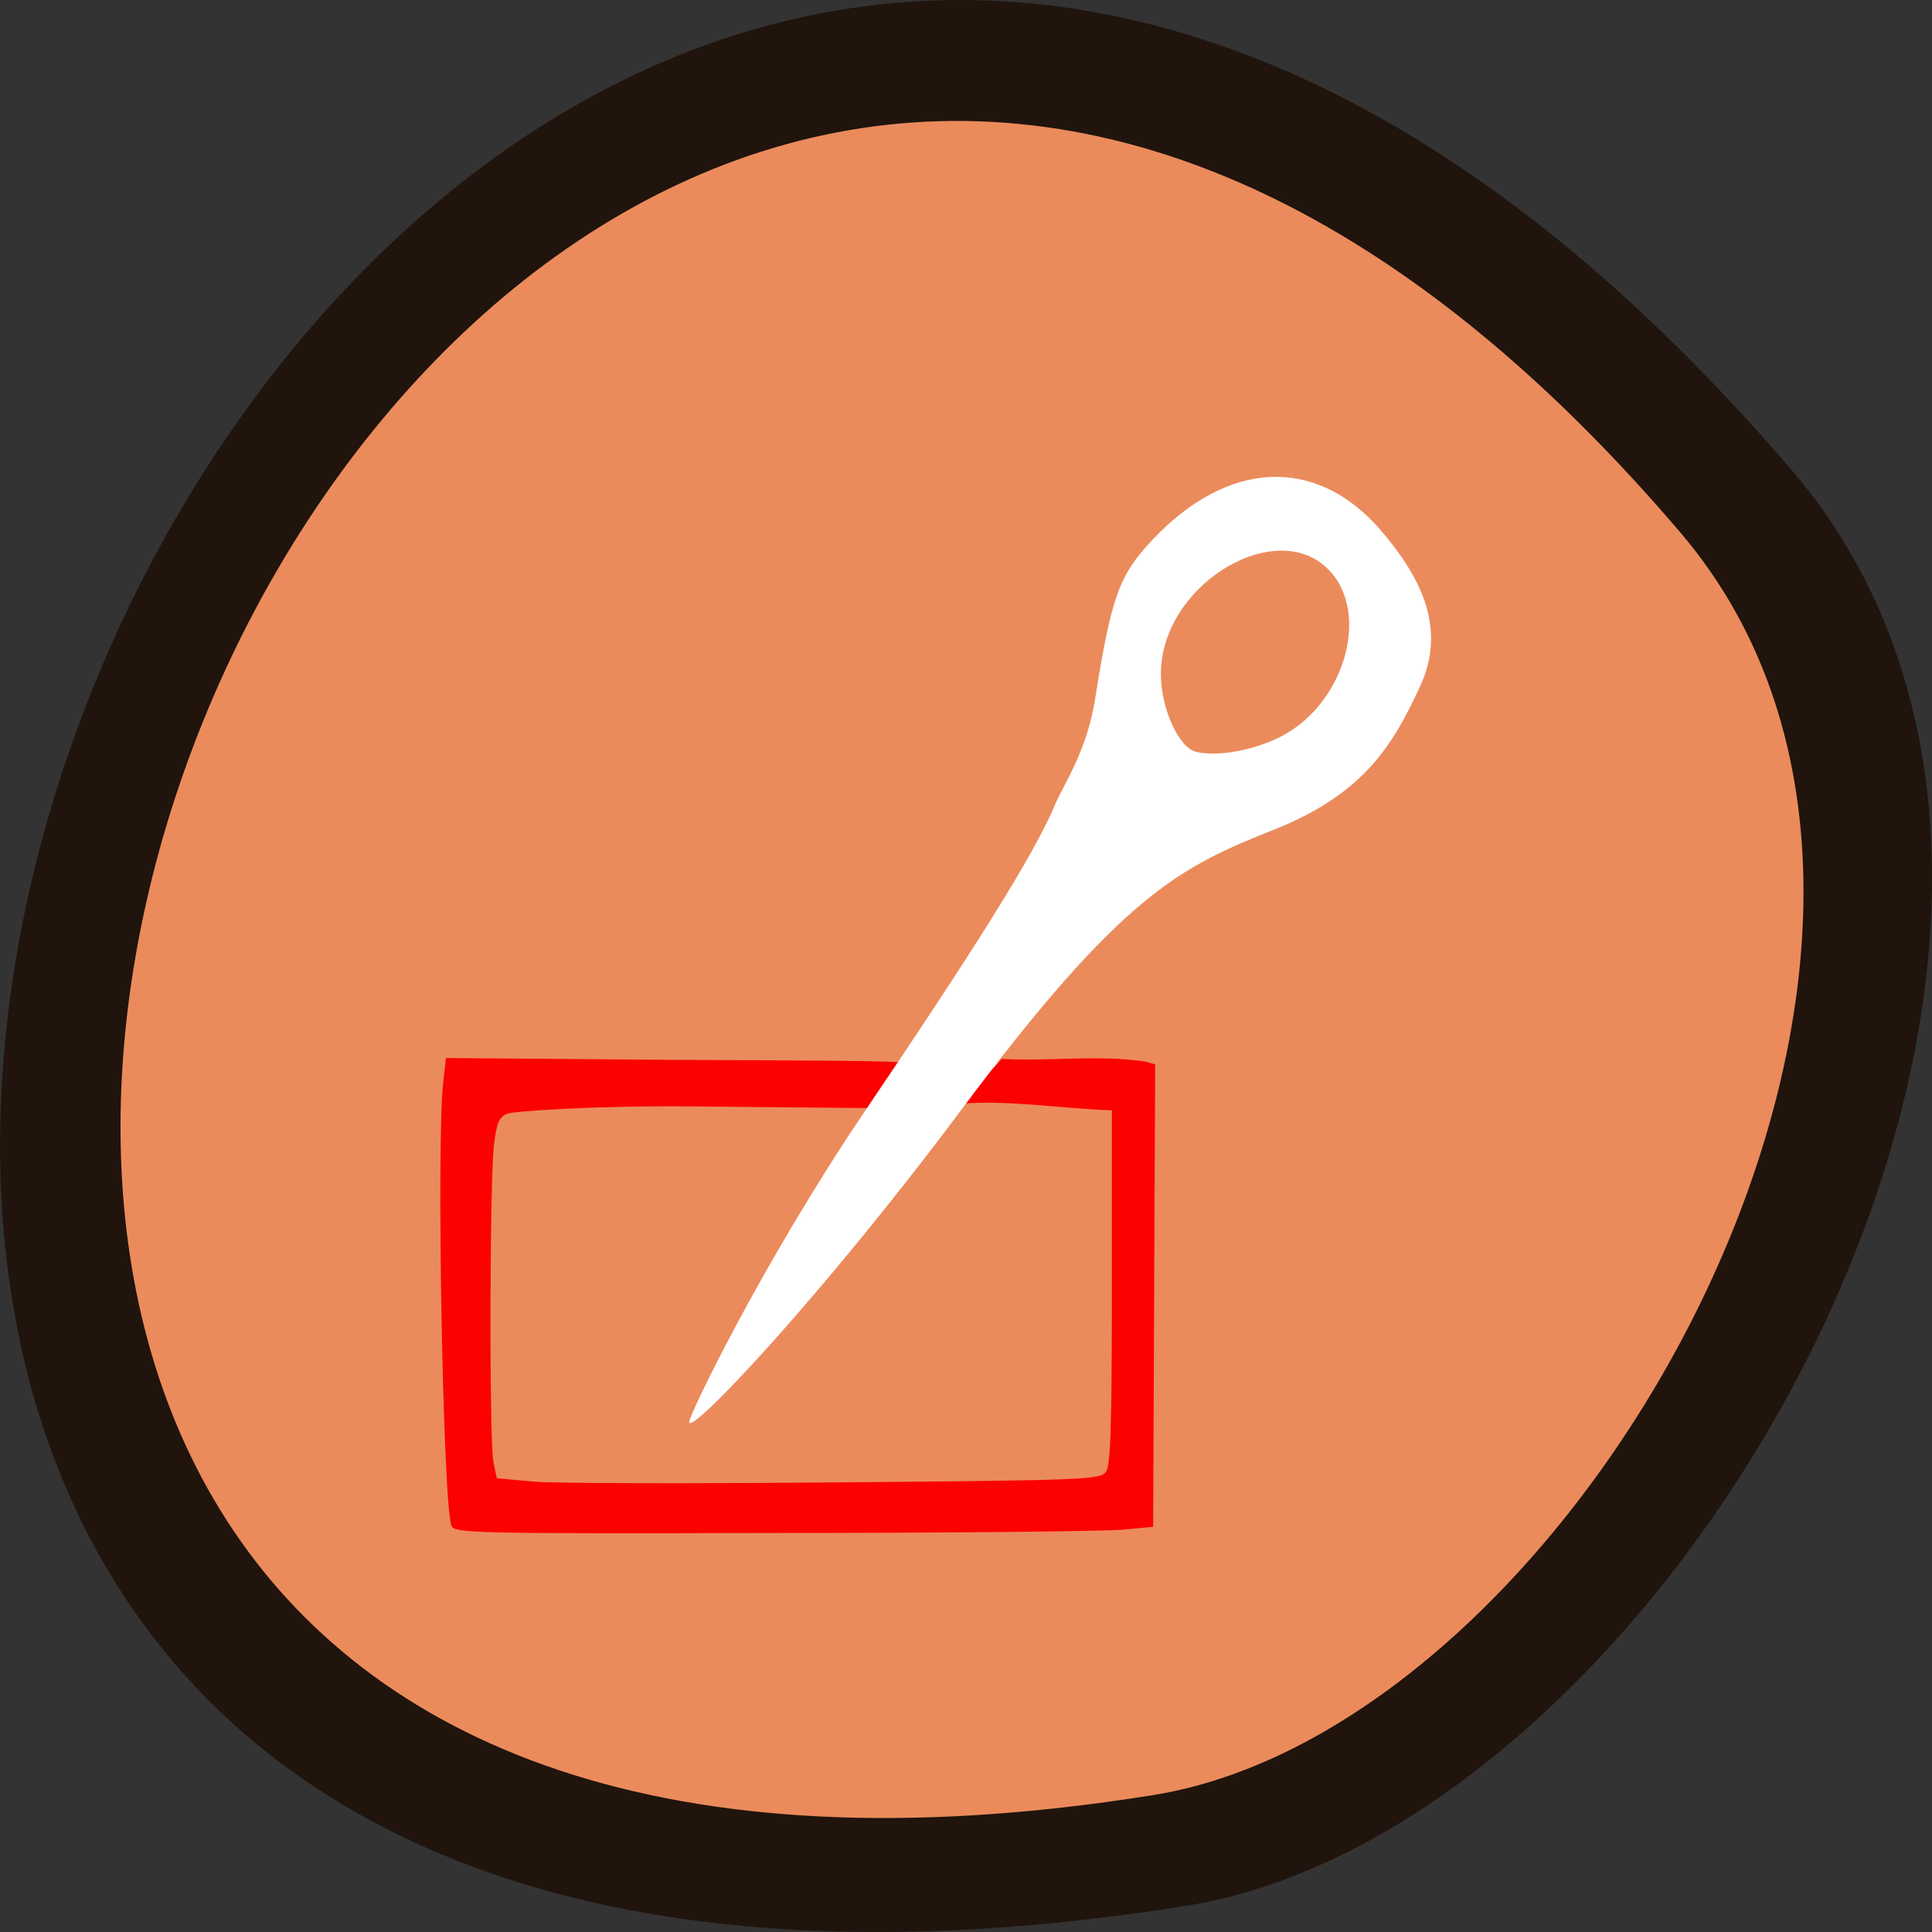 <svg xmlns="http://www.w3.org/2000/svg" viewBox="0 0 22 22"><rect x="0" y="0" width="22" height="22" fill="#333333" stroke="none"/><path d="m 20.395 5.344 c -16.621 -19.367 -32.602 20.449 -6.895 16.359 c 5.637 -0.898 11.375 -11.141 6.895 -16.359" fill="#1f120b" fill-opacity="0.941"/><path d="m 19.14 6.07 c -14.48 -17.01 -28.402 17.965 -6.01 14.371 c 4.91 -0.785 9.91 -9.785 6.01 -14.371" fill="#fb9562" fill-opacity="0.925"/><path d="m 5.141 17.375 c -0.098 -0.258 -0.172 -4.375 -0.094 -5.05 l 0.031 -0.277 l 2.469 0.02 c 1.566 0.008 2.734 0.008 2.785 0.039 c 0.063 0.188 -0.176 0.34 -0.324 0.512 l -2.125 -0.02 c -1.094 -0.012 -2.039 0.055 -2.105 0.082 c -0.094 0.039 -0.121 0.098 -0.152 0.348 c -0.051 0.398 -0.055 3.371 -0.008 3.613 l 0.039 0.191 l 0.43 0.039 c 0.238 0.02 1.785 0.023 3.438 0.008 c 2.832 -0.023 3.01 -0.031 3.07 -0.121 c 0.051 -0.074 0.066 -0.512 0.066 -2.105 v -2.01 c -0.66 -0.027 -1.156 -0.121 -1.773 -0.074 c 0.105 -0.152 0.41 -0.359 0.516 -0.512 c 0.539 0.031 1.102 -0.051 1.641 0.031 l 0.109 0.031 l -0.023 5.266 l -0.324 0.031 c -0.176 0.02 -1.965 0.039 -3.977 0.039 c -3.438 0.008 -3.66 0.004 -3.688 -0.082" fill="#fd0000"/><path d="m 7.848 16.191 c 0 -0.082 0.84 -1.82 1.996 -3.531 c 1.242 -1.836 1.926 -2.918 2.168 -3.492 c 0.086 -0.215 0.363 -0.602 0.457 -1.203 c 0.188 -1.176 0.273 -1.414 0.656 -1.82 c 0.859 -0.91 1.855 -0.953 2.586 -0.121 c 0.496 0.574 0.758 1.152 0.457 1.797 c -0.297 0.641 -0.621 1.211 -1.648 1.621 c -1.078 0.43 -1.727 0.723 -3.582 3.207 c -1.563 2.094 -3.09 3.715 -3.09 3.543 m 6.746 -7.809 c 0.75 -0.391 1.035 -1.488 0.477 -1.949 c -0.617 -0.512 -1.852 0.254 -1.852 1.242 c 0 0.395 0.207 0.844 0.406 0.887 c 0.254 0.055 0.66 -0.02 0.969 -0.18" fill="#fff"/></svg>